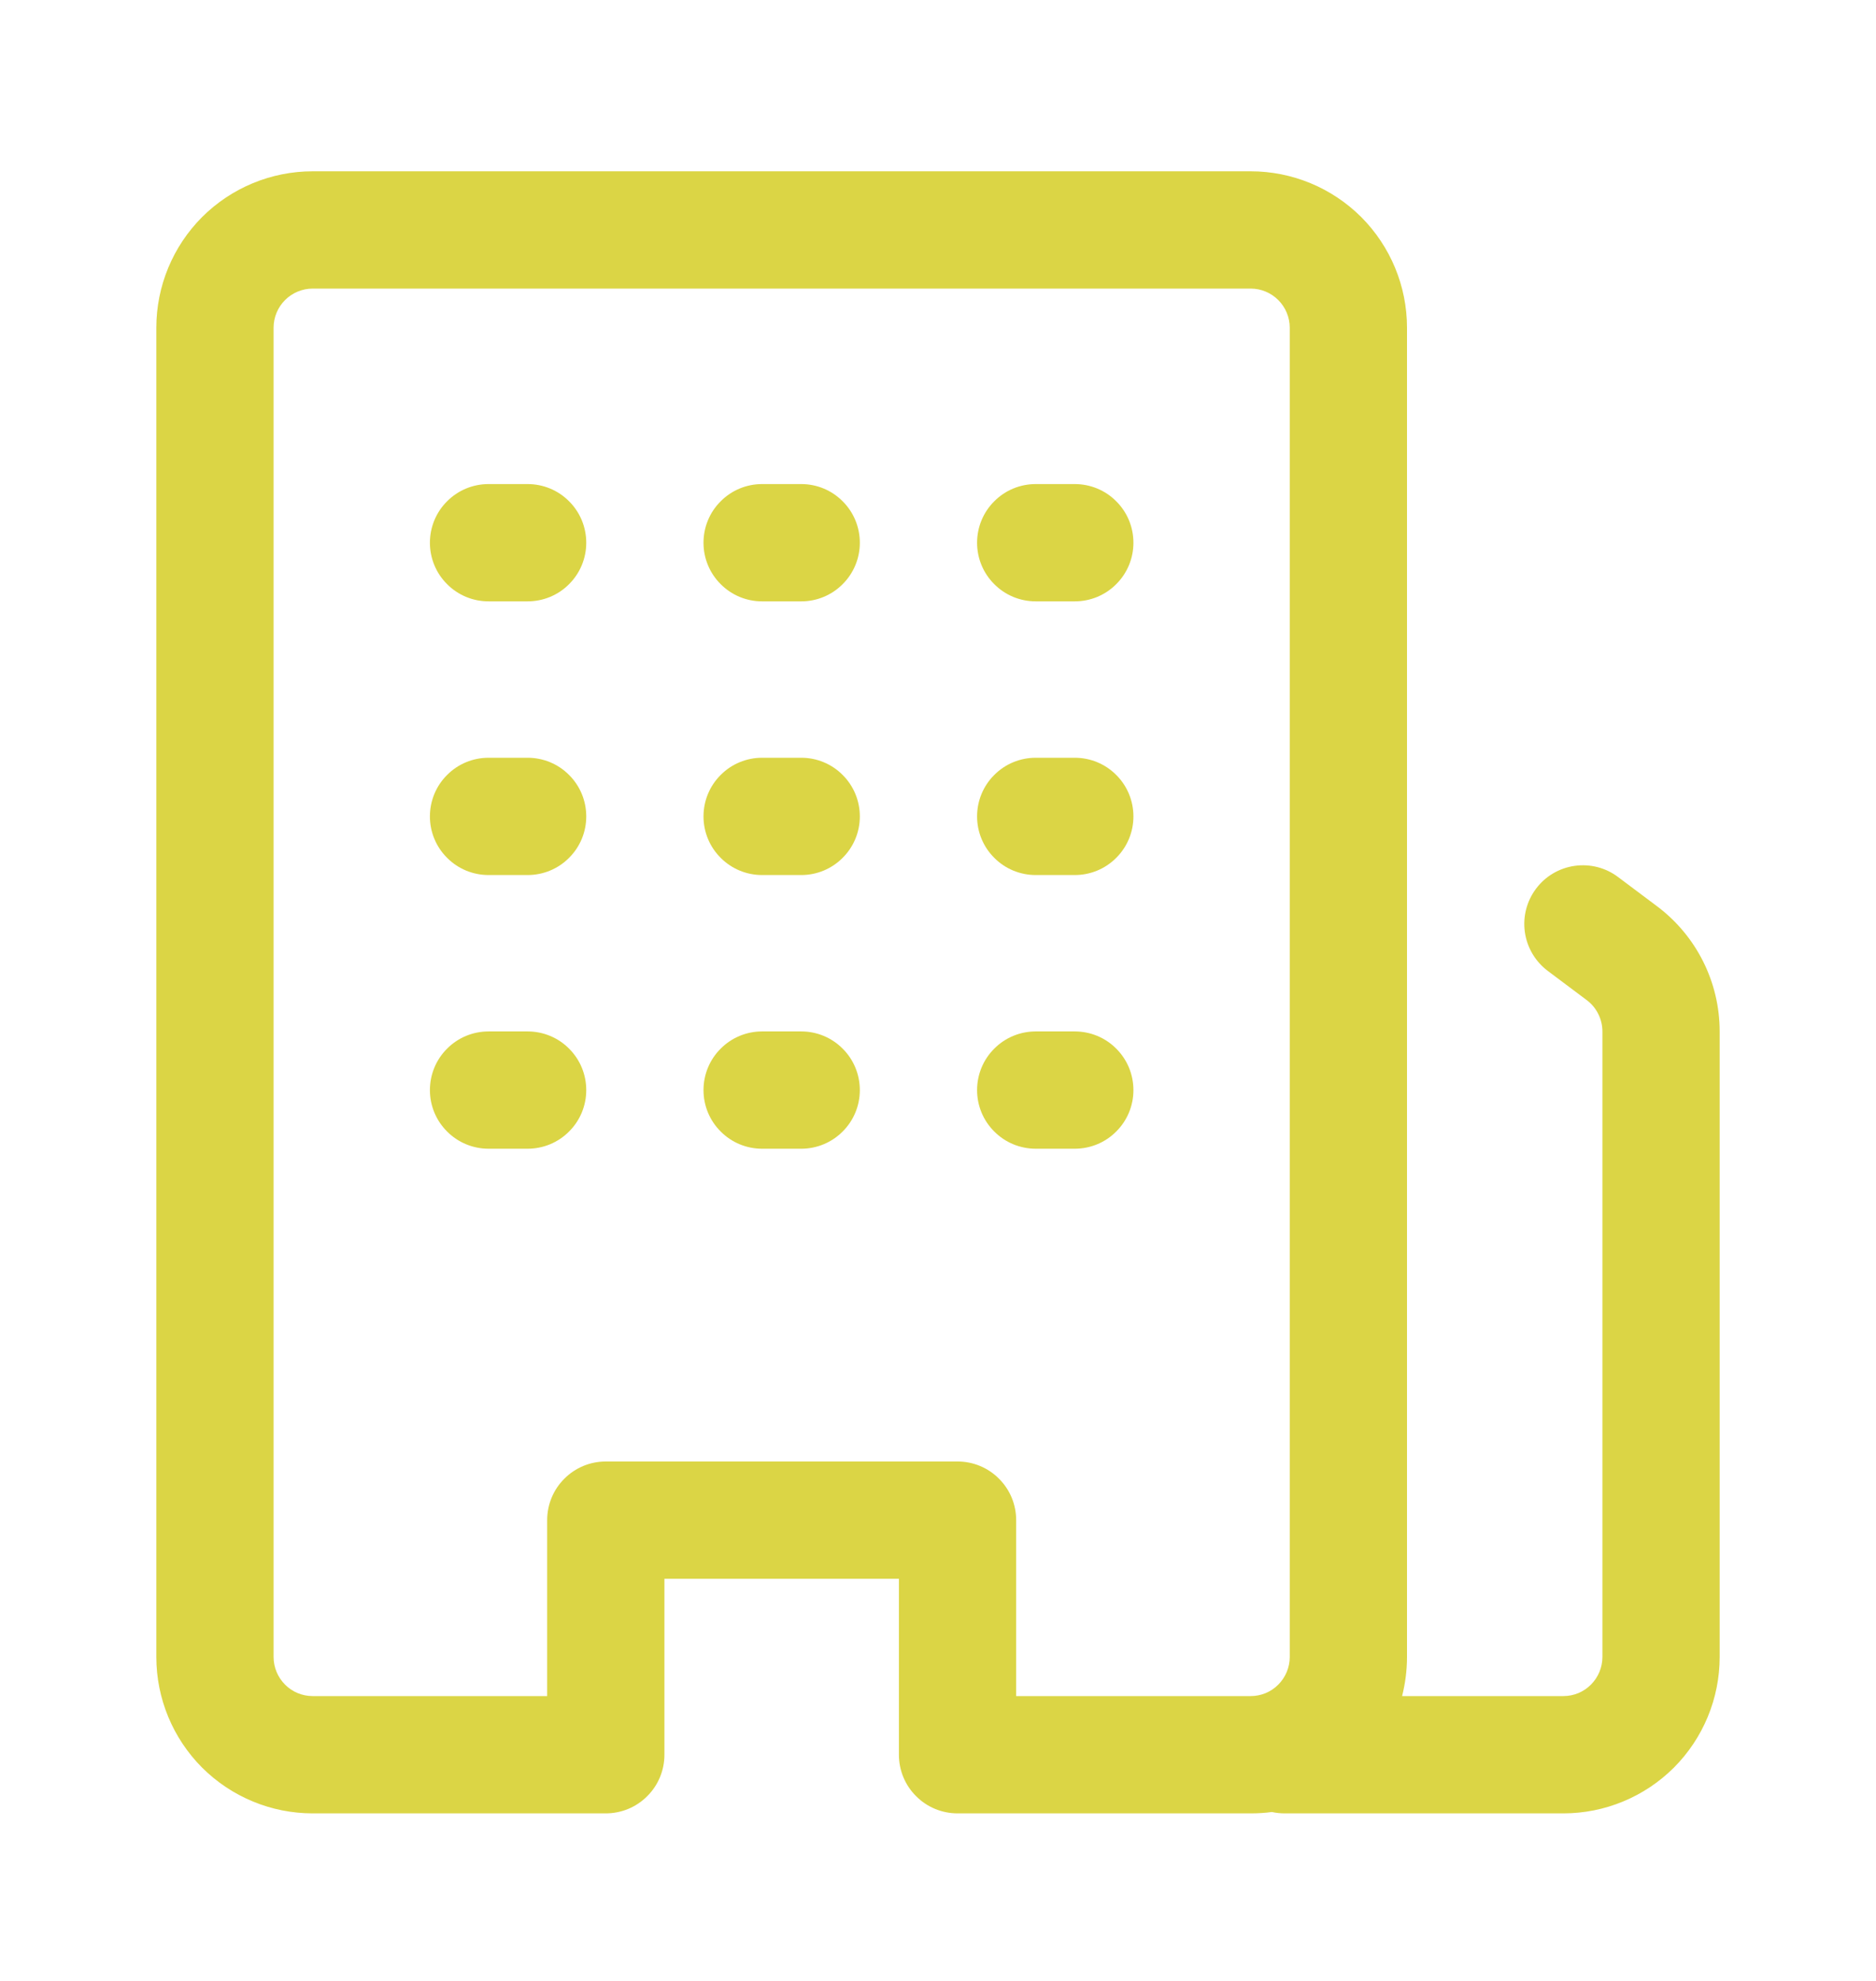 <svg width="18" height="19" viewBox="0 0 18 19" fill="none" xmlns="http://www.w3.org/2000/svg">
<path d="M4.688 9.893C4.538 9.893 4.395 9.952 4.29 10.058C4.184 10.163 4.125 10.306 4.125 10.456C4.125 10.605 4.184 10.748 4.29 10.853C4.395 10.959 4.538 11.018 4.688 11.018H5.062C5.212 11.018 5.355 10.959 5.46 10.853C5.566 10.748 5.625 10.605 5.625 10.456C5.625 10.306 5.566 10.163 5.46 10.058C5.355 9.952 5.212 9.893 5.062 9.893H4.688ZM4.125 7.831C4.125 7.681 4.184 7.538 4.29 7.433C4.395 7.327 4.538 7.268 4.688 7.268H5.062C5.212 7.268 5.355 7.327 5.46 7.433C5.566 7.538 5.625 7.681 5.625 7.831C5.625 7.98 5.566 8.123 5.46 8.228C5.355 8.334 5.212 8.393 5.062 8.393H4.688C4.538 8.393 4.395 8.334 4.29 8.228C4.184 8.123 4.125 7.98 4.125 7.831ZM4.688 4.643C4.538 4.643 4.395 4.702 4.29 4.808C4.184 4.913 4.125 5.056 4.125 5.206C4.125 5.355 4.184 5.498 4.29 5.603C4.395 5.709 4.538 5.768 4.688 5.768H5.062C5.212 5.768 5.355 5.709 5.46 5.603C5.566 5.498 5.625 5.355 5.625 5.206C5.625 5.056 5.566 4.913 5.46 4.808C5.355 4.702 5.212 4.643 5.062 4.643H4.688ZM6.75 10.456C6.75 10.306 6.809 10.163 6.915 10.058C7.02 9.952 7.163 9.893 7.312 9.893H7.688C7.837 9.893 7.98 9.952 8.085 10.058C8.191 10.163 8.25 10.306 8.25 10.456C8.25 10.605 8.191 10.748 8.085 10.853C7.98 10.959 7.837 11.018 7.688 11.018H7.312C7.163 11.018 7.02 10.959 6.915 10.853C6.809 10.748 6.75 10.605 6.75 10.456ZM7.312 7.268C7.163 7.268 7.02 7.327 6.915 7.433C6.809 7.538 6.75 7.681 6.75 7.831C6.75 7.98 6.809 8.123 6.915 8.228C7.02 8.334 7.163 8.393 7.312 8.393H7.688C7.837 8.393 7.98 8.334 8.085 8.228C8.191 8.123 8.25 7.98 8.25 7.831C8.25 7.681 8.191 7.538 8.085 7.433C7.98 7.327 7.837 7.268 7.688 7.268H7.312ZM6.75 5.206C6.75 5.056 6.809 4.913 6.915 4.808C7.02 4.702 7.163 4.643 7.312 4.643H7.688C7.837 4.643 7.98 4.702 8.085 4.808C8.191 4.913 8.25 5.056 8.25 5.206C8.25 5.355 8.191 5.498 8.085 5.603C7.98 5.709 7.837 5.768 7.688 5.768H7.312C7.163 5.768 7.02 5.709 6.915 5.603C6.809 5.498 6.75 5.355 6.75 5.206ZM9.938 9.893C9.788 9.893 9.645 9.952 9.54 10.058C9.434 10.163 9.375 10.306 9.375 10.456C9.375 10.605 9.434 10.748 9.54 10.853C9.645 10.959 9.788 11.018 9.938 11.018H10.312C10.462 11.018 10.605 10.959 10.71 10.853C10.816 10.748 10.875 10.605 10.875 10.456C10.875 10.306 10.816 10.163 10.71 10.058C10.605 9.952 10.462 9.893 10.312 9.893H9.938ZM9.375 7.831C9.375 7.681 9.434 7.538 9.54 7.433C9.645 7.327 9.788 7.268 9.938 7.268H10.312C10.462 7.268 10.605 7.327 10.71 7.433C10.816 7.538 10.875 7.681 10.875 7.831C10.875 7.98 10.816 8.123 10.71 8.228C10.605 8.334 10.462 8.393 10.312 8.393H9.938C9.788 8.393 9.645 8.334 9.54 8.228C9.434 8.123 9.375 7.98 9.375 7.831ZM9.938 4.643C9.788 4.643 9.645 4.702 9.54 4.808C9.434 4.913 9.375 5.056 9.375 5.206C9.375 5.355 9.434 5.498 9.54 5.603C9.645 5.709 9.788 5.768 9.938 5.768H10.312C10.462 5.768 10.605 5.709 10.71 5.603C10.816 5.498 10.875 5.355 10.875 5.206C10.875 5.056 10.816 4.913 10.71 4.808C10.605 4.702 10.462 4.643 10.312 4.643H9.938Z" fill="#DBD545"/>
<path d="M1.5 15.893V3.143C1.5 2.745 1.658 2.364 1.939 2.082C2.221 1.801 2.602 1.643 3 1.643H12C12.398 1.643 12.779 1.801 13.061 2.082C13.342 2.364 13.5 2.745 13.5 3.143V15.893C13.5 16.023 13.483 16.148 13.453 16.268H15C15.1 16.268 15.195 16.229 15.265 16.158C15.335 16.088 15.375 15.992 15.375 15.893V9.893C15.375 9.835 15.361 9.777 15.335 9.725C15.309 9.673 15.272 9.628 15.225 9.593L14.85 9.312C14.731 9.222 14.652 9.089 14.631 8.941C14.61 8.794 14.648 8.644 14.738 8.524C14.827 8.405 14.96 8.326 15.108 8.305C15.256 8.284 15.406 8.322 15.525 8.412L15.9 8.693C16.278 8.977 16.5 9.421 16.5 9.893V15.893C16.5 16.291 16.342 16.672 16.061 16.954C15.779 17.235 15.398 17.393 15 17.393H12.329C12.287 17.393 12.245 17.389 12.204 17.38C12.137 17.389 12.069 17.393 12 17.393H9.188C9.038 17.393 8.895 17.334 8.79 17.228C8.684 17.123 8.625 16.98 8.625 16.831V15.143H6.375V16.831C6.375 16.98 6.316 17.123 6.21 17.228C6.105 17.334 5.962 17.393 5.812 17.393H3C2.602 17.393 2.221 17.235 1.939 16.954C1.658 16.672 1.5 16.291 1.5 15.893ZM3 16.268H5.25V14.581C5.25 14.431 5.309 14.288 5.415 14.183C5.52 14.077 5.663 14.018 5.812 14.018H9.188C9.337 14.018 9.48 14.077 9.585 14.183C9.691 14.288 9.75 14.431 9.75 14.581V16.268H12C12.1 16.268 12.195 16.229 12.265 16.158C12.335 16.088 12.375 15.992 12.375 15.893V3.143C12.375 3.044 12.335 2.948 12.265 2.878C12.195 2.808 12.1 2.768 12 2.768H3C2.901 2.768 2.805 2.808 2.735 2.878C2.665 2.948 2.625 3.044 2.625 3.143V15.893C2.625 15.992 2.665 16.088 2.735 16.158C2.805 16.229 2.901 16.268 3 16.268Z" fill="#DBD545"/>
</svg>
